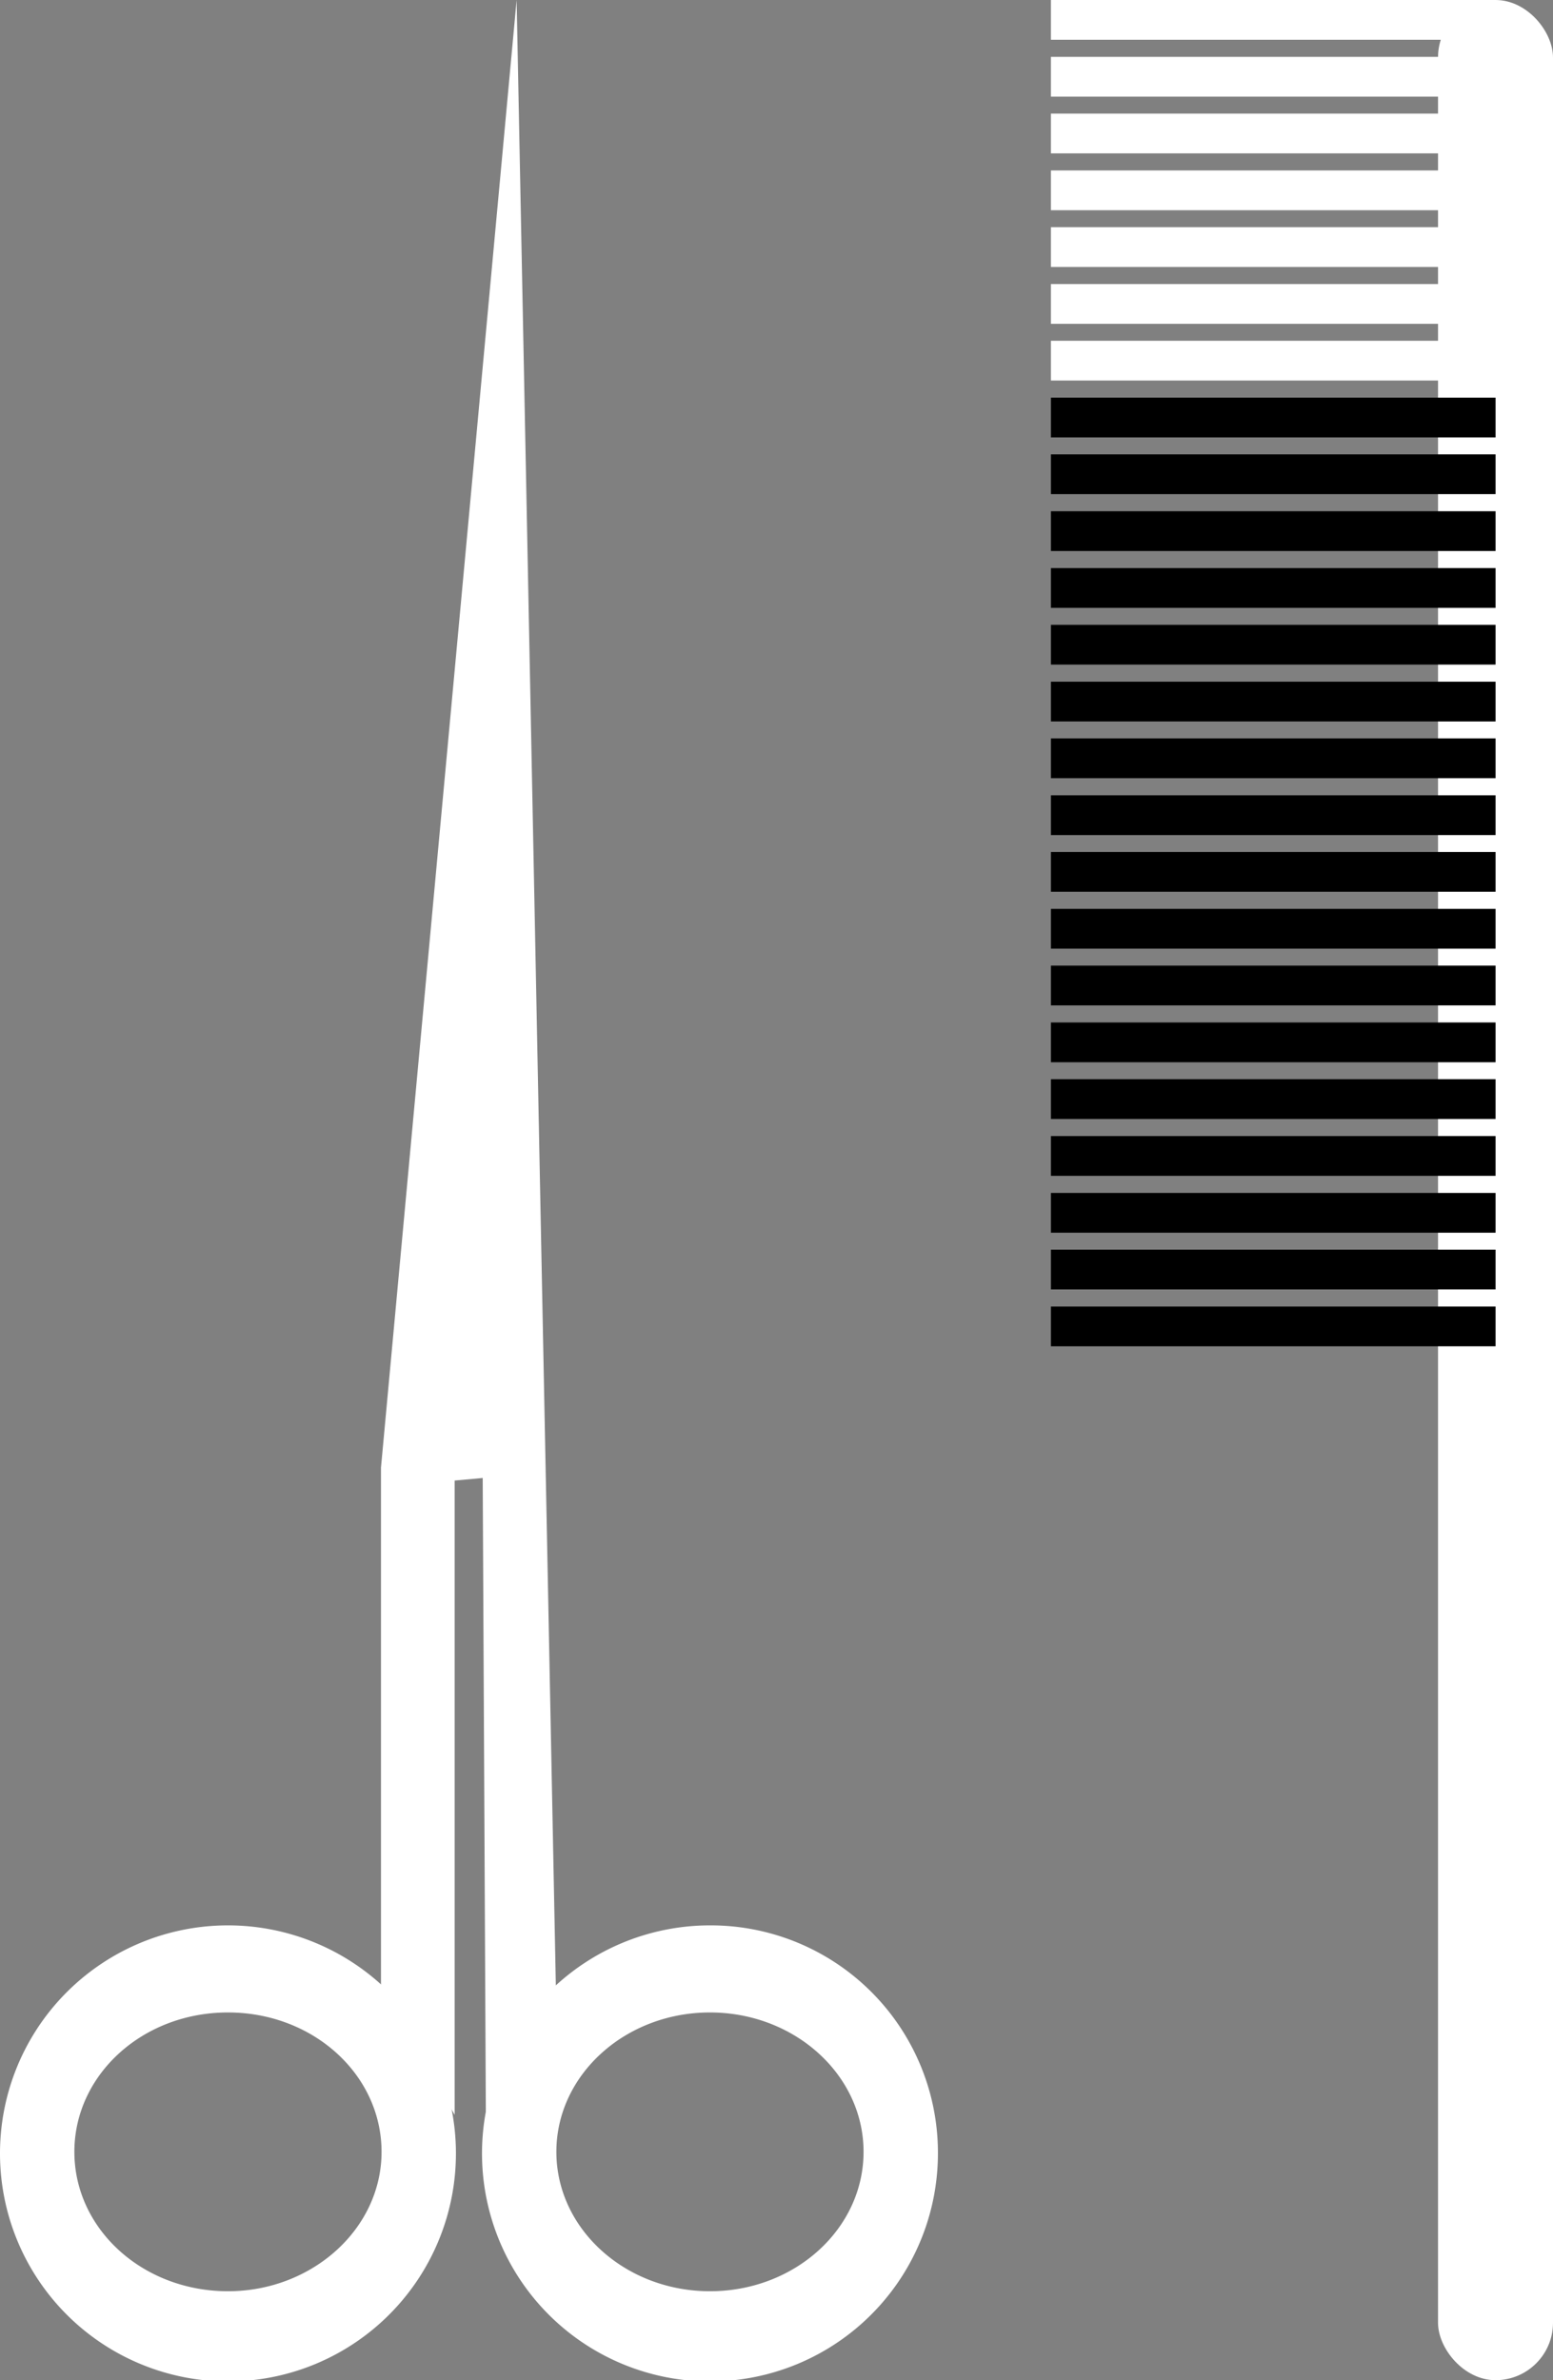 <svg id="Layer_1" data-name="Layer 1" xmlns="http://www.w3.org/2000/svg" viewBox="0 0 109 167"><rect x="0" y="0" width="109" height="167" fill="#808080" stroke="none"/><title>beauty</title><path d="M16,135.09a16,16,0,1,0,16,15.95A16,16,0,0,0,16,135.09Zm0,25.67c-6,0-10.78-4.38-10.78-9.78S10,141.2,16,141.2s10.78,4.38,10.78,9.78S21.91,160.76,16,160.76Z" transform="translate(0 0)" fill="#FFFFFF"/><path d="M49.83,135.09a16,16,0,1,0,16,15.95A15.95,15.95,0,0,0,49.83,135.09Zm0,25.67c-5.95,0-10.78-4.38-10.78-9.78s4.83-9.78,10.78-9.78,10.78,4.38,10.78,9.78S55.79,160.76,49.83,160.76Z" transform="translate(0 0)" fill="#FFFFFF"/><polygon points="26.74 139.28 26.74 102.97 36.26 0 39.05 141.2 34.1 148.38 33.88 103.7 31.91 103.88 31.91 148.38 26.74 139.28" fill="#FFFFFF"/><rect x="100.93" width="8.07" height="167" rx="4.03" fill="#FFFFFF"/><rect x="73.76" width="31.21" height="2.79" fill="#FFFFFF"/><rect x="73.76" y="3.99" width="31.21" height="2.79" fill="#FFFFFF"/><rect x="73.76" y="7.97" width="31.21" height="2.79" fill="#FFFFFF"/><rect x="73.76" y="11.96" width="31.21" height="2.79" fill="#FFFFFF"/><rect x="73.76" y="15.94" width="31.21" height="2.79" fill="#FFFFFF"/><rect x="73.76" y="19.93" width="31.21" height="2.79" fill="#FFFFFF"/><rect x="73.76" y="23.91" width="31.21" height="2.79" fill="#FFFFFF"/><rect x="73.76" y="27.9" width="31.21" height="2.79"/><rect x="73.76" y="31.88" width="31.21" height="2.79"/><rect x="73.76" y="35.87" width="31.21" height="2.79"/><rect x="73.76" y="39.86" width="31.21" height="2.79"/><rect x="73.76" y="43.84" width="31.21" height="2.79"/><rect x="73.76" y="47.83" width="31.21" height="2.79"/><rect x="73.76" y="51.81" width="31.21" height="2.79"/><rect x="73.76" y="55.8" width="31.21" height="2.79"/><rect x="73.76" y="59.78" width="31.21" height="2.79"/><rect x="73.76" y="63.77" width="31.21" height="2.79"/><rect x="73.76" y="67.75" width="31.21" height="2.79"/><rect x="73.76" y="71.74" width="31.21" height="2.79"/><rect x="73.76" y="75.72" width="31.21" height="2.79"/><rect x="73.76" y="79.71" width="31.21" height="2.79"/><rect x="73.76" y="83.7" width="31.21" height="2.79"/><rect x="73.76" y="87.68" width="31.21" height="2.79"/><rect x="73.76" y="91.67" width="31.21" height="2.79"/></svg>